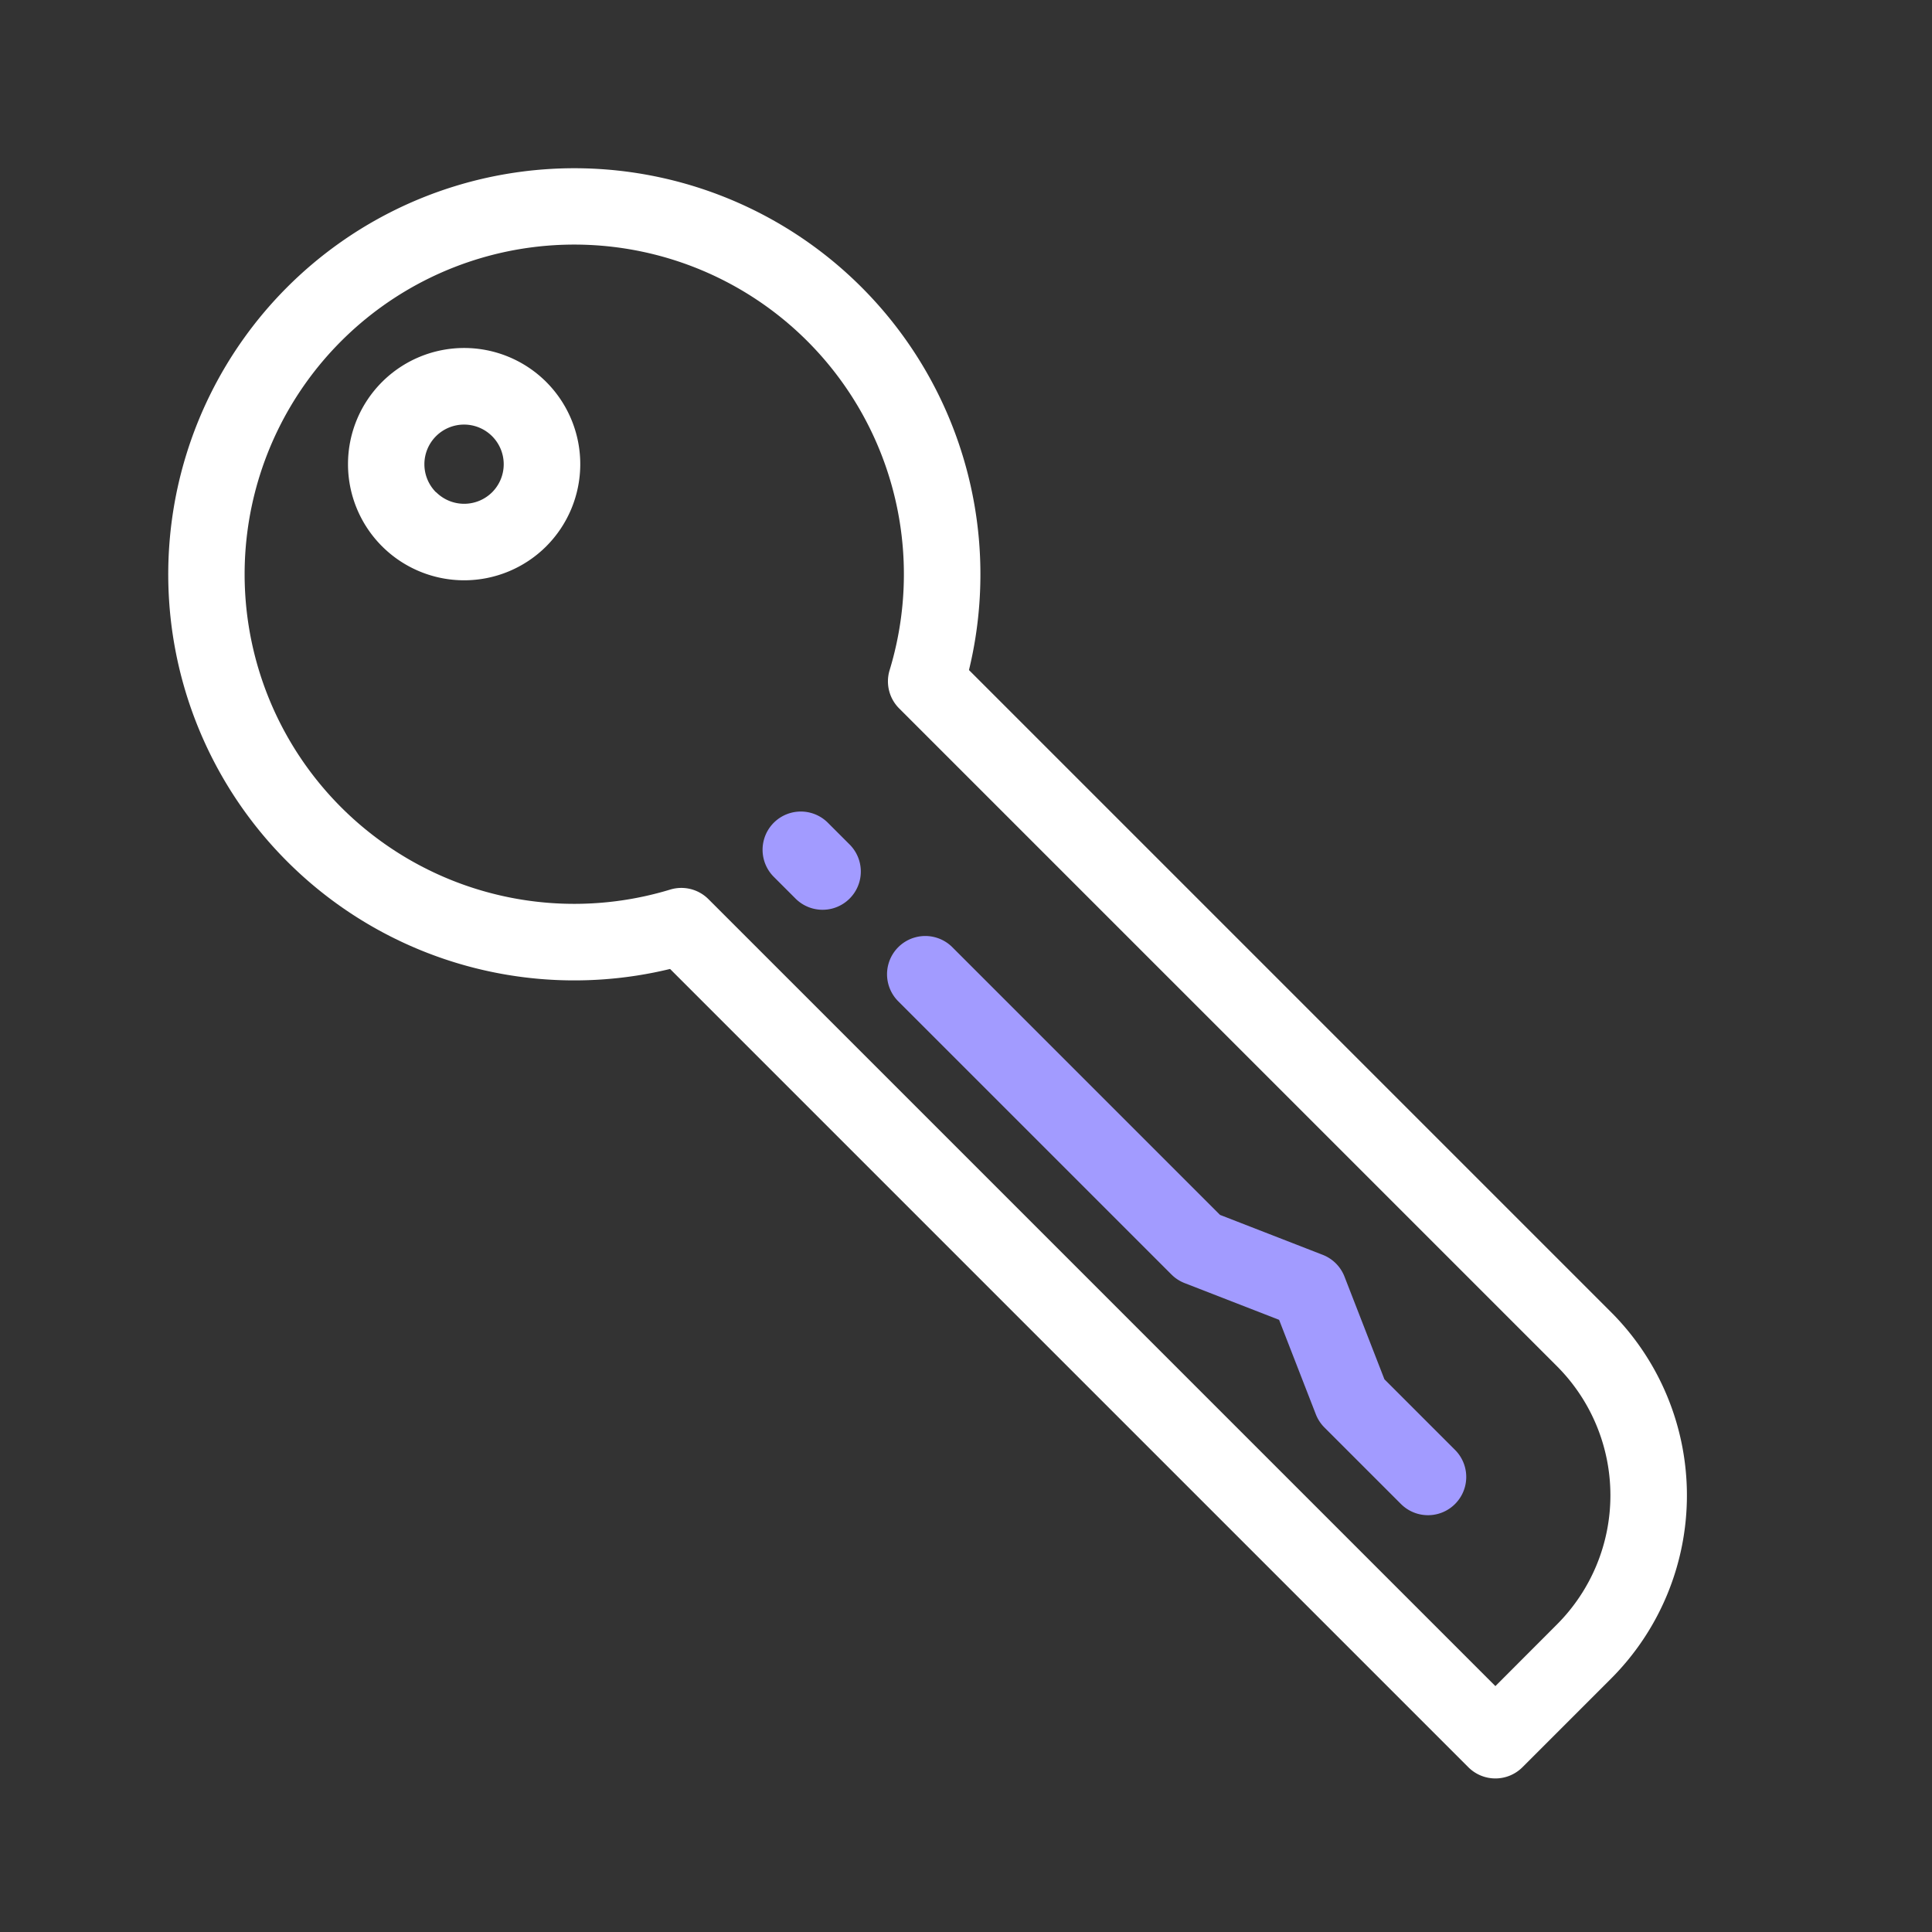 <svg xmlns="http://www.w3.org/2000/svg" width="54.508" height="54.508" viewBox="0 0 54.508 54.508">
  <rect x="0" y="0" width="54.508" height="54.508" fill="#333333" stroke="none"/>
  <g id="key" transform="translate(16.203) rotate(45)">
    <g id="Group_84" data-name="Group 84" transform="translate(0 0)">
      <g id="Group_83" data-name="Group 83">
        <g id="Group_82" data-name="Group 82">
          <path id="Path_137" data-name="Path 137" d="M46.865,153.205H21.241a11.457,11.457,0,1,0,0,11.926H53.092a1.079,1.079,0,0,0,1.079-1.079v-3.541A7.314,7.314,0,0,0,46.865,153.205Zm5.148,9.768h-31.4a1.079,1.079,0,0,0-.952.57,9.3,9.3,0,1,1,0-8.751,1.079,1.079,0,0,0,.952.571h26.25a5.154,5.154,0,0,1,5.148,5.148Z" transform="translate(0 -147.711)" fill="#fff"/>
          <path id="Path_138" data-name="Path 138" d="M39.051,225.029a3.277,3.277,0,1,0,3.277,3.277A3.28,3.28,0,0,0,39.051,225.029Zm0,4.4a1.119,1.119,0,1,1,1.119-1.119A1.12,1.12,0,0,1,39.051,229.425Z" transform="translate(-31.989 -216.849)" fill="#fff"/>
        </g>
      </g>
    </g>
    <g id="Group_86" data-name="Group 86" transform="translate(25.359 10.012)">
      <g id="Group_85" data-name="Group 85">
        <path id="Path_139" data-name="Path 139" d="M260.821,243.682H258l-2.845-1.252a1.08,1.08,0,0,0-.869,0l-2.845,1.252H240.76a1.079,1.079,0,0,0,0,2.158h10.9a1.077,1.077,0,0,0,.435-.091l2.618-1.152,2.618,1.152a1.078,1.078,0,0,0,.435.091h3.052a1.079,1.079,0,0,0,0-2.158Z" transform="translate(-239.681 -242.339)" fill="#a29bff"/>
      </g>
    </g>
    <g id="Group_88" data-name="Group 88" transform="translate(20.39 11.355)">
      <g id="Group_87" data-name="Group 87">
        <path id="Path_140" data-name="Path 140" d="M194.665,255.033H193.8a1.079,1.079,0,1,0,0,2.158h.868a1.079,1.079,0,1,0,0-2.158Z" transform="translate(-192.718 -255.033)" fill="#a29bff"/>
      </g>
    </g>
  </g>
</svg>
